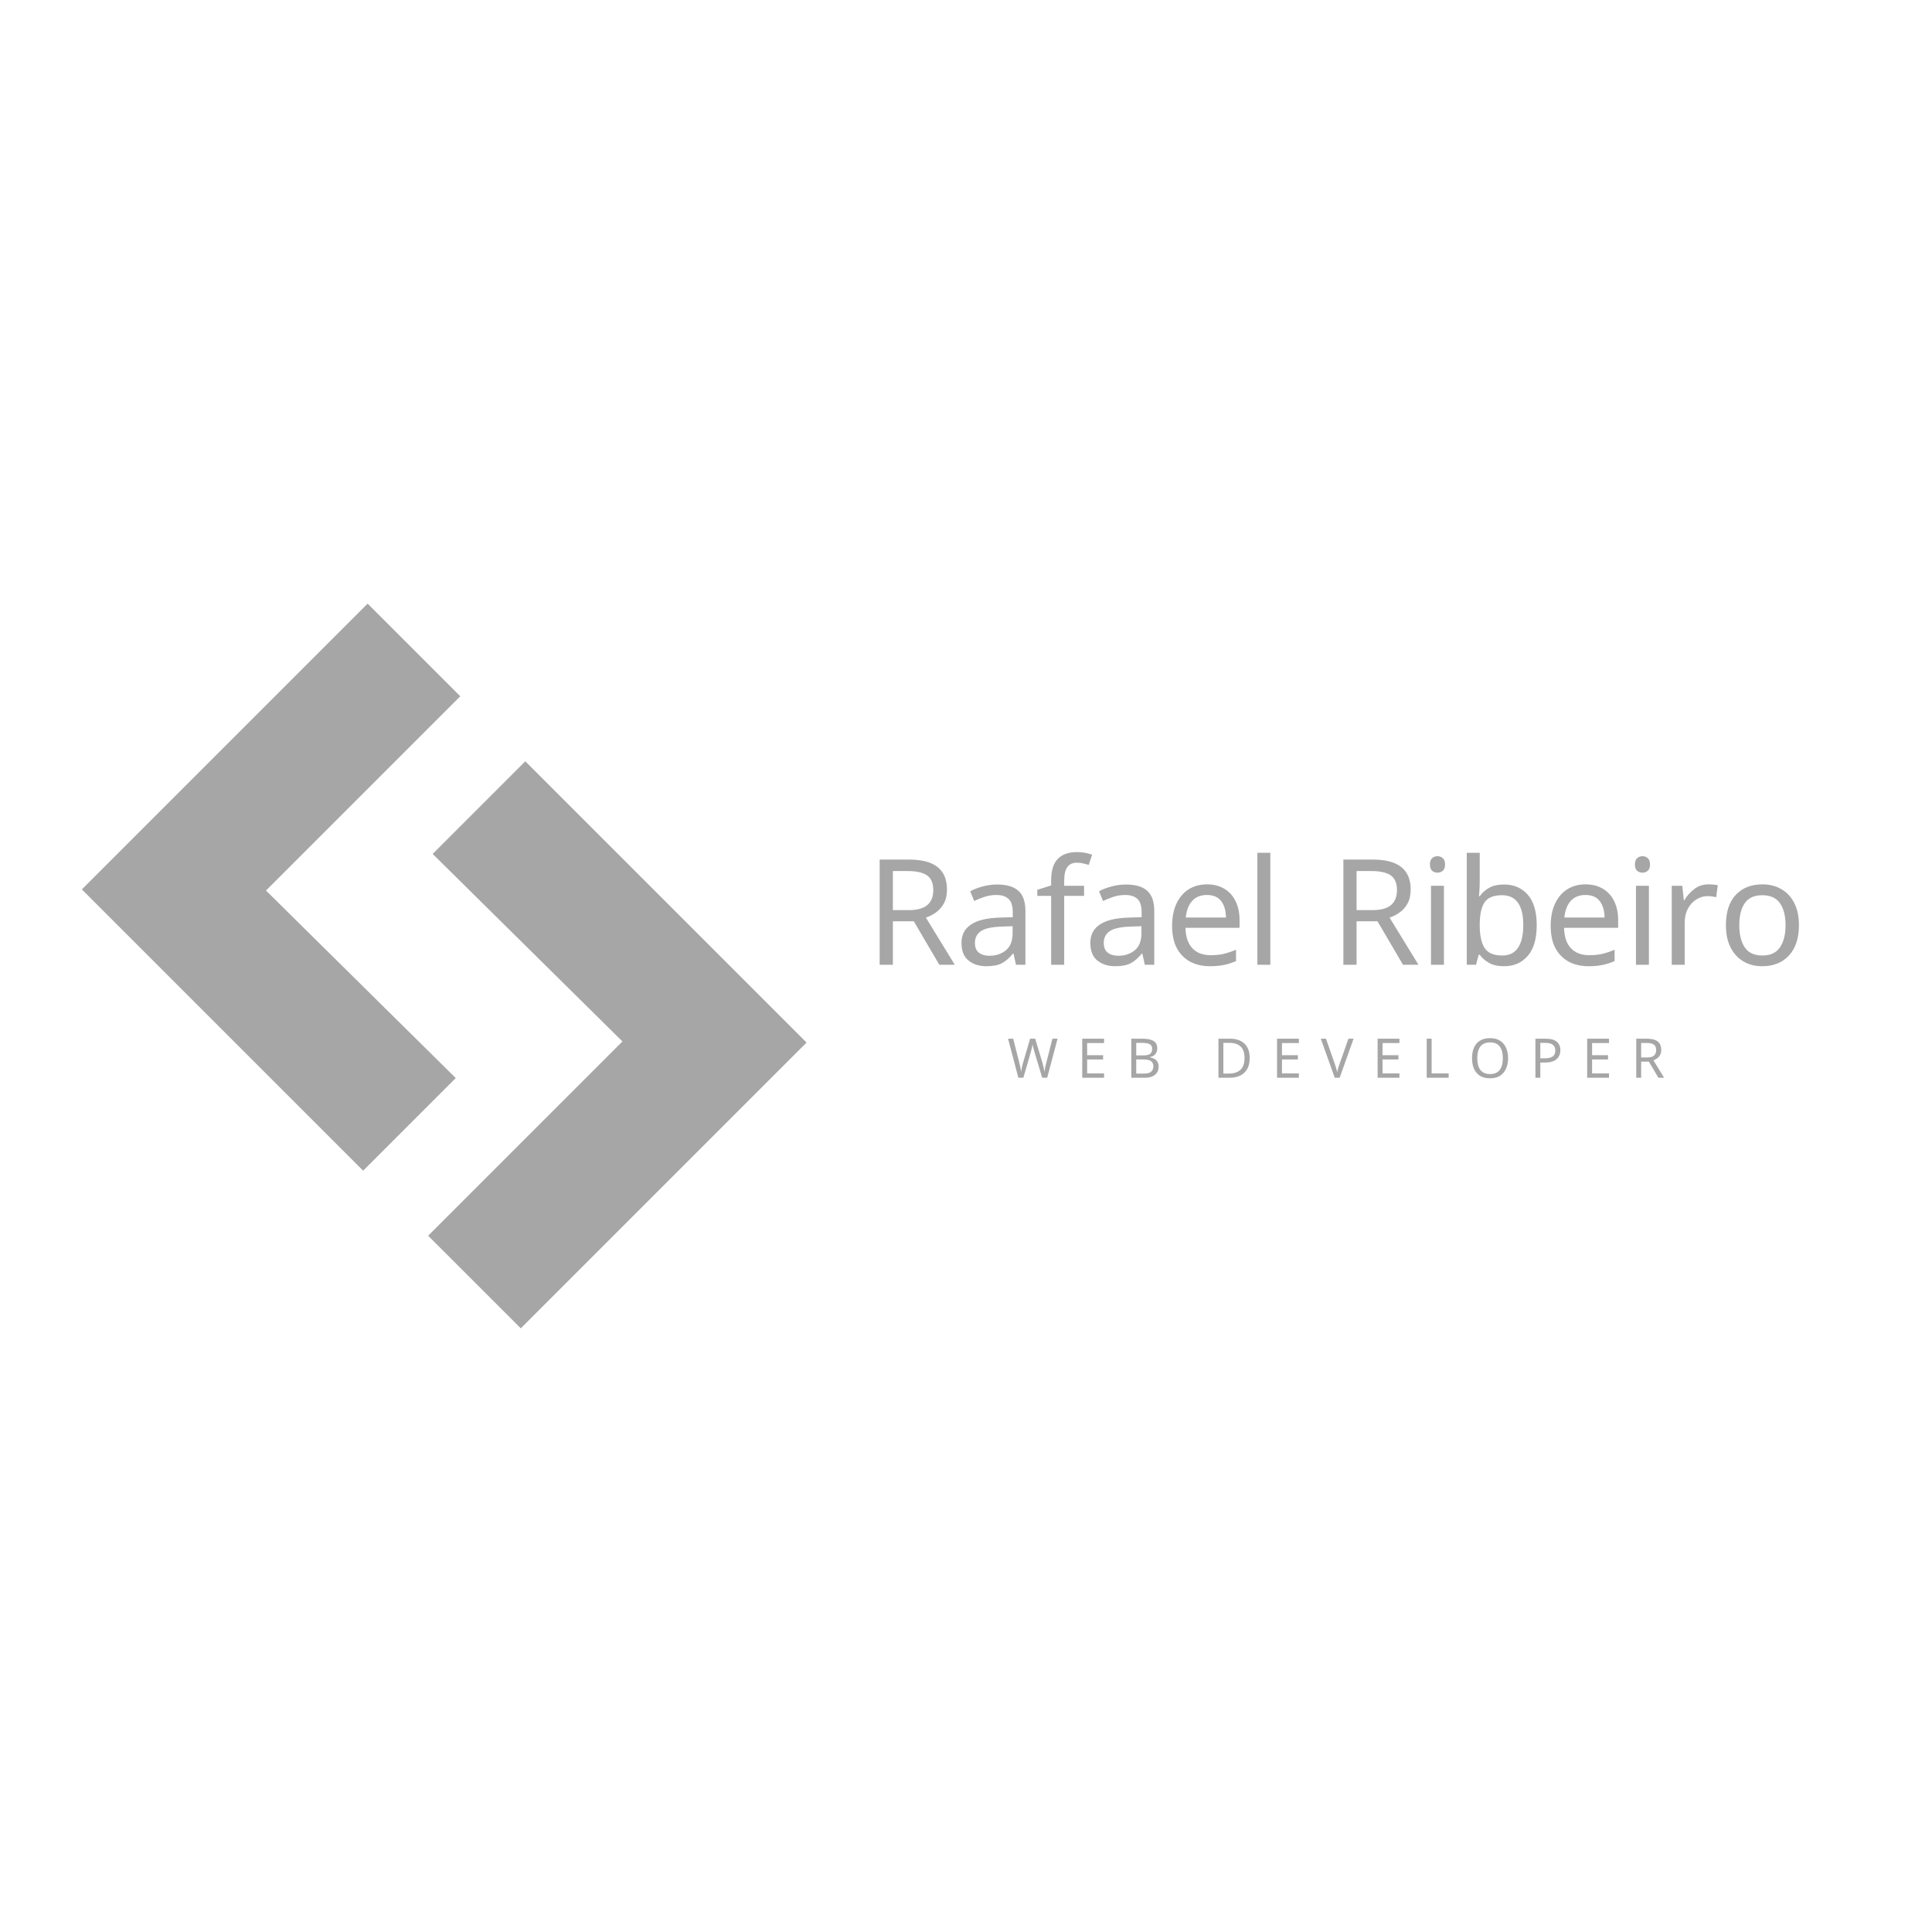 <svg xmlns="http://www.w3.org/2000/svg" xmlns:xlink="http://www.w3.org/1999/xlink" width="500" zoomAndPan="magnify" viewBox="0 0 375 375" height="500" preserveAspectRatio="xMidYMid meet" version="1.0"><defs><g/></defs><g fill="#a6a6a6" fill-opacity="1"><g transform="translate(167.963, 187.262)"><g><path d="M 8.406 -20.422 C 10.938 -20.422 12.805 -19.938 14.016 -18.969 C 15.234 -18.008 15.844 -16.555 15.844 -14.609 C 15.844 -13.523 15.641 -12.617 15.234 -11.891 C 14.836 -11.172 14.328 -10.594 13.703 -10.156 C 13.086 -9.719 12.438 -9.383 11.75 -9.156 L 17.359 0 L 14.359 0 L 9.406 -8.438 L 5.344 -8.438 L 5.344 0 L 2.781 0 L 2.781 -20.422 Z M 8.266 -18.188 L 5.344 -18.188 L 5.344 -10.609 L 8.406 -10.609 C 10.062 -10.609 11.27 -10.938 12.031 -11.594 C 12.801 -12.25 13.188 -13.219 13.188 -14.5 C 13.188 -15.832 12.785 -16.781 11.984 -17.344 C 11.18 -17.906 9.941 -18.188 8.266 -18.188 Z M 8.266 -18.188 "/></g></g></g><g fill="#a6a6a6" fill-opacity="1"><g transform="translate(185.312, 187.262)"><g><path d="M 8.234 -15.578 C 10.098 -15.578 11.477 -15.164 12.375 -14.344 C 13.27 -13.531 13.719 -12.227 13.719 -10.438 L 13.719 0 L 11.891 0 L 11.406 -2.172 L 11.297 -2.172 C 10.629 -1.336 9.922 -0.719 9.172 -0.312 C 8.43 0.082 7.422 0.281 6.141 0.281 C 4.754 0.281 3.602 -0.082 2.688 -0.812 C 1.77 -1.551 1.312 -2.703 1.312 -4.266 C 1.312 -5.785 1.91 -6.957 3.109 -7.781 C 4.316 -8.613 6.164 -9.07 8.656 -9.156 L 11.266 -9.234 L 11.266 -10.156 C 11.266 -11.426 10.988 -12.305 10.438 -12.797 C 9.883 -13.297 9.102 -13.547 8.094 -13.547 C 7.289 -13.547 6.523 -13.426 5.797 -13.188 C 5.078 -12.957 4.406 -12.688 3.781 -12.375 L 3 -14.266 C 3.664 -14.629 4.457 -14.938 5.375 -15.188 C 6.289 -15.445 7.242 -15.578 8.234 -15.578 Z M 11.234 -7.484 L 8.984 -7.406 C 7.078 -7.332 5.754 -7.023 5.016 -6.484 C 4.285 -5.953 3.922 -5.203 3.922 -4.234 C 3.922 -3.367 4.18 -2.738 4.703 -2.344 C 5.223 -1.945 5.895 -1.75 6.719 -1.75 C 8 -1.75 9.07 -2.102 9.938 -2.812 C 10.801 -3.531 11.234 -4.633 11.234 -6.125 Z M 11.234 -7.484 "/></g></g></g><g fill="#a6a6a6" fill-opacity="1"><g transform="translate(200.918, 187.262)"><g><path d="M 9.5 -13.375 L 5.641 -13.375 L 5.641 0 L 3.109 0 L 3.109 -13.375 L 0.422 -13.375 L 0.422 -14.547 L 3.109 -15.406 L 3.109 -16.297 C 3.109 -18.273 3.539 -19.695 4.406 -20.562 C 5.281 -21.438 6.508 -21.875 8.094 -21.875 C 8.688 -21.875 9.238 -21.82 9.75 -21.719 C 10.258 -21.613 10.695 -21.492 11.062 -21.359 L 10.406 -19.391 C 10.102 -19.484 9.75 -19.578 9.344 -19.672 C 8.945 -19.766 8.539 -19.812 8.125 -19.812 C 7.281 -19.812 6.656 -19.531 6.25 -18.969 C 5.844 -18.406 5.641 -17.523 5.641 -16.328 L 5.641 -15.328 L 9.5 -15.328 Z M 9.5 -13.375 "/></g></g></g><g fill="#a6a6a6" fill-opacity="1"><g transform="translate(210.321, 187.262)"><g><path d="M 8.234 -15.578 C 10.098 -15.578 11.477 -15.164 12.375 -14.344 C 13.27 -13.531 13.719 -12.227 13.719 -10.438 L 13.719 0 L 11.891 0 L 11.406 -2.172 L 11.297 -2.172 C 10.629 -1.336 9.922 -0.719 9.172 -0.312 C 8.43 0.082 7.422 0.281 6.141 0.281 C 4.754 0.281 3.602 -0.082 2.688 -0.812 C 1.77 -1.551 1.312 -2.703 1.312 -4.266 C 1.312 -5.785 1.91 -6.957 3.109 -7.781 C 4.316 -8.613 6.164 -9.07 8.656 -9.156 L 11.266 -9.234 L 11.266 -10.156 C 11.266 -11.426 10.988 -12.305 10.438 -12.797 C 9.883 -13.297 9.102 -13.547 8.094 -13.547 C 7.289 -13.547 6.523 -13.426 5.797 -13.188 C 5.078 -12.957 4.406 -12.688 3.781 -12.375 L 3 -14.266 C 3.664 -14.629 4.457 -14.938 5.375 -15.188 C 6.289 -15.445 7.242 -15.578 8.234 -15.578 Z M 11.234 -7.484 L 8.984 -7.406 C 7.078 -7.332 5.754 -7.023 5.016 -6.484 C 4.285 -5.953 3.922 -5.203 3.922 -4.234 C 3.922 -3.367 4.18 -2.738 4.703 -2.344 C 5.223 -1.945 5.895 -1.75 6.719 -1.75 C 8 -1.75 9.07 -2.102 9.938 -2.812 C 10.801 -3.531 11.234 -4.633 11.234 -6.125 Z M 11.234 -7.484 "/></g></g></g><g fill="#a6a6a6" fill-opacity="1"><g transform="translate(225.926, 187.262)"><g><path d="M 8.344 -15.609 C 9.645 -15.609 10.77 -15.32 11.719 -14.75 C 12.676 -14.176 13.406 -13.367 13.906 -12.328 C 14.414 -11.297 14.672 -10.082 14.672 -8.688 L 14.672 -7.172 L 4.172 -7.172 C 4.211 -5.441 4.656 -4.125 5.5 -3.219 C 6.352 -2.312 7.539 -1.859 9.062 -1.859 C 10.031 -1.859 10.891 -1.945 11.641 -2.125 C 12.398 -2.312 13.18 -2.578 13.984 -2.922 L 13.984 -0.719 C 13.203 -0.375 12.426 -0.125 11.656 0.031 C 10.895 0.195 9.992 0.281 8.953 0.281 C 7.484 0.281 6.195 -0.008 5.094 -0.594 C 3.988 -1.188 3.125 -2.062 2.5 -3.219 C 1.883 -4.383 1.578 -5.828 1.578 -7.547 C 1.578 -9.223 1.859 -10.66 2.422 -11.859 C 2.984 -13.066 3.77 -13.992 4.781 -14.641 C 5.801 -15.285 6.988 -15.609 8.344 -15.609 Z M 8.328 -13.547 C 7.117 -13.547 6.164 -13.16 5.469 -12.391 C 4.781 -11.617 4.367 -10.547 4.234 -9.172 L 12.031 -9.172 C 12.02 -10.473 11.719 -11.523 11.125 -12.328 C 10.531 -13.141 9.598 -13.547 8.328 -13.547 Z M 8.328 -13.547 "/></g></g></g><g fill="#a6a6a6" fill-opacity="1"><g transform="translate(241.618, 187.262)"><g><path d="M 4.953 0 L 2.438 0 L 2.438 -21.734 L 4.953 -21.734 Z M 4.953 0 "/></g></g></g><g fill="#a6a6a6" fill-opacity="1"><g transform="translate(248.563, 187.262)"><g/></g></g><g fill="#a6a6a6" fill-opacity="1"><g transform="translate(257.966, 187.262)"><g><path d="M 8.406 -20.422 C 10.938 -20.422 12.805 -19.938 14.016 -18.969 C 15.234 -18.008 15.844 -16.555 15.844 -14.609 C 15.844 -13.523 15.641 -12.617 15.234 -11.891 C 14.836 -11.172 14.328 -10.594 13.703 -10.156 C 13.086 -9.719 12.438 -9.383 11.75 -9.156 L 17.359 0 L 14.359 0 L 9.406 -8.438 L 5.344 -8.438 L 5.344 0 L 2.781 0 L 2.781 -20.422 Z M 8.266 -18.188 L 5.344 -18.188 L 5.344 -10.609 L 8.406 -10.609 C 10.062 -10.609 11.27 -10.938 12.031 -11.594 C 12.801 -12.25 13.188 -13.219 13.188 -14.5 C 13.188 -15.832 12.785 -16.781 11.984 -17.344 C 11.18 -17.906 9.941 -18.188 8.266 -18.188 Z M 8.266 -18.188 "/></g></g></g><g fill="#a6a6a6" fill-opacity="1"><g transform="translate(275.315, 187.262)"><g><path d="M 3.719 -21.078 C 4.102 -21.078 4.441 -20.945 4.734 -20.688 C 5.023 -20.426 5.172 -20.02 5.172 -19.469 C 5.172 -18.914 5.023 -18.508 4.734 -18.25 C 4.441 -18 4.102 -17.875 3.719 -17.875 C 3.301 -17.875 2.945 -18 2.656 -18.25 C 2.375 -18.508 2.234 -18.914 2.234 -19.469 C 2.234 -20.02 2.375 -20.426 2.656 -20.688 C 2.945 -20.945 3.301 -21.078 3.719 -21.078 Z M 4.953 -15.328 L 4.953 0 L 2.438 0 L 2.438 -15.328 Z M 4.953 -15.328 "/></g></g></g><g fill="#a6a6a6" fill-opacity="1"><g transform="translate(282.26, 187.262)"><g><path d="M 4.953 -21.734 L 4.953 -16.438 C 4.953 -15.789 4.938 -15.188 4.906 -14.625 C 4.875 -14.062 4.836 -13.617 4.797 -13.297 L 4.953 -13.297 C 5.391 -13.941 5.988 -14.484 6.75 -14.922 C 7.508 -15.359 8.488 -15.578 9.688 -15.578 C 11.594 -15.578 13.125 -14.914 14.281 -13.594 C 15.438 -12.27 16.016 -10.289 16.016 -7.656 C 16.016 -5.031 15.43 -3.051 14.266 -1.719 C 13.109 -0.383 11.582 0.281 9.688 0.281 C 8.488 0.281 7.508 0.062 6.75 -0.375 C 5.988 -0.812 5.391 -1.332 4.953 -1.938 L 4.75 -1.938 L 4.234 0 L 2.438 0 L 2.438 -21.734 Z M 9.266 -13.5 C 7.629 -13.5 6.5 -13.031 5.875 -12.094 C 5.258 -11.156 4.953 -9.707 4.953 -7.75 L 4.953 -7.641 C 4.953 -5.742 5.258 -4.297 5.875 -3.297 C 6.5 -2.297 7.648 -1.797 9.328 -1.797 C 10.691 -1.797 11.711 -2.301 12.391 -3.312 C 13.066 -4.32 13.406 -5.781 13.406 -7.688 C 13.406 -11.562 12.023 -13.5 9.266 -13.5 Z M 9.266 -13.5 "/></g></g></g><g fill="#a6a6a6" fill-opacity="1"><g transform="translate(299.409, 187.262)"><g><path d="M 8.344 -15.609 C 9.645 -15.609 10.77 -15.32 11.719 -14.75 C 12.676 -14.176 13.406 -13.367 13.906 -12.328 C 14.414 -11.297 14.672 -10.082 14.672 -8.688 L 14.672 -7.172 L 4.172 -7.172 C 4.211 -5.441 4.656 -4.125 5.5 -3.219 C 6.352 -2.312 7.539 -1.859 9.062 -1.859 C 10.031 -1.859 10.891 -1.945 11.641 -2.125 C 12.398 -2.312 13.18 -2.578 13.984 -2.922 L 13.984 -0.719 C 13.203 -0.375 12.426 -0.125 11.656 0.031 C 10.895 0.195 9.992 0.281 8.953 0.281 C 7.484 0.281 6.195 -0.008 5.094 -0.594 C 3.988 -1.188 3.125 -2.062 2.5 -3.219 C 1.883 -4.383 1.578 -5.828 1.578 -7.547 C 1.578 -9.223 1.859 -10.66 2.422 -11.859 C 2.984 -13.066 3.77 -13.992 4.781 -14.641 C 5.801 -15.285 6.988 -15.609 8.344 -15.609 Z M 8.328 -13.547 C 7.117 -13.547 6.164 -13.16 5.469 -12.391 C 4.781 -11.617 4.367 -10.547 4.234 -9.172 L 12.031 -9.172 C 12.02 -10.473 11.719 -11.523 11.125 -12.328 C 10.531 -13.141 9.598 -13.547 8.328 -13.547 Z M 8.328 -13.547 "/></g></g></g><g fill="#a6a6a6" fill-opacity="1"><g transform="translate(315.101, 187.262)"><g><path d="M 3.719 -21.078 C 4.102 -21.078 4.441 -20.945 4.734 -20.688 C 5.023 -20.426 5.172 -20.02 5.172 -19.469 C 5.172 -18.914 5.023 -18.508 4.734 -18.25 C 4.441 -18 4.102 -17.875 3.719 -17.875 C 3.301 -17.875 2.945 -18 2.656 -18.25 C 2.375 -18.508 2.234 -18.914 2.234 -19.469 C 2.234 -20.02 2.375 -20.426 2.656 -20.688 C 2.945 -20.945 3.301 -21.078 3.719 -21.078 Z M 4.953 -15.328 L 4.953 0 L 2.438 0 L 2.438 -15.328 Z M 4.953 -15.328 "/></g></g></g><g fill="#a6a6a6" fill-opacity="1"><g transform="translate(322.046, 187.262)"><g><path d="M 9.578 -15.609 C 9.867 -15.609 10.176 -15.594 10.5 -15.562 C 10.82 -15.539 11.113 -15.5 11.375 -15.438 L 11.062 -13.125 C 10.812 -13.176 10.535 -13.223 10.234 -13.266 C 9.93 -13.305 9.656 -13.328 9.406 -13.328 C 8.625 -13.328 7.891 -13.109 7.203 -12.672 C 6.516 -12.242 5.969 -11.645 5.562 -10.875 C 5.156 -10.102 4.953 -9.203 4.953 -8.172 L 4.953 0 L 2.438 0 L 2.438 -15.328 L 4.484 -15.328 L 4.781 -12.531 L 4.891 -12.531 C 5.367 -13.363 6.004 -14.082 6.797 -14.688 C 7.586 -15.301 8.516 -15.609 9.578 -15.609 Z M 9.578 -15.609 "/></g></g></g><g fill="#a6a6a6" fill-opacity="1"><g transform="translate(333.421, 187.262)"><g><path d="M 15.75 -7.688 C 15.75 -5.156 15.102 -3.191 13.812 -1.797 C 12.531 -0.41 10.797 0.281 8.609 0.281 C 7.254 0.281 6.047 -0.023 4.984 -0.641 C 3.93 -1.266 3.098 -2.172 2.484 -3.359 C 1.879 -4.547 1.578 -5.988 1.578 -7.688 C 1.578 -10.227 2.207 -12.18 3.469 -13.547 C 4.738 -14.922 6.477 -15.609 8.688 -15.609 C 10.062 -15.609 11.281 -15.297 12.344 -14.672 C 13.414 -14.055 14.25 -13.16 14.844 -11.984 C 15.445 -10.816 15.75 -9.383 15.75 -7.688 Z M 4.172 -7.688 C 4.172 -5.875 4.523 -4.438 5.234 -3.375 C 5.953 -2.32 7.094 -1.797 8.656 -1.797 C 10.207 -1.797 11.344 -2.32 12.062 -3.375 C 12.789 -4.438 13.156 -5.875 13.156 -7.688 C 13.156 -9.5 12.789 -10.922 12.062 -11.953 C 11.344 -12.984 10.203 -13.5 8.641 -13.5 C 7.078 -13.5 5.941 -12.984 5.234 -11.953 C 4.523 -10.922 4.172 -9.5 4.172 -7.688 Z M 4.172 -7.688 "/></g></g></g><g fill="#a6a6a6" fill-opacity="1"><g transform="translate(195.538, 209.19)"><g><path d="M 9.734 -7.578 L 7.719 0 L 6.75 0 L 5.266 -4.969 C 5.203 -5.164 5.145 -5.367 5.094 -5.578 C 5.039 -5.785 4.992 -5.969 4.953 -6.125 C 4.922 -6.281 4.898 -6.395 4.891 -6.469 C 4.879 -6.375 4.836 -6.176 4.766 -5.875 C 4.703 -5.57 4.625 -5.258 4.531 -4.938 L 3.094 0 L 2.125 0 L 0.125 -7.578 L 1.125 -7.578 L 2.297 -2.953 C 2.379 -2.629 2.453 -2.312 2.516 -2 C 2.578 -1.695 2.625 -1.41 2.656 -1.141 C 2.695 -1.422 2.75 -1.723 2.812 -2.047 C 2.883 -2.367 2.969 -2.688 3.062 -3 L 4.406 -7.578 L 5.391 -7.578 L 6.781 -2.969 C 6.875 -2.645 6.957 -2.316 7.031 -1.984 C 7.102 -1.66 7.156 -1.379 7.188 -1.141 C 7.219 -1.398 7.266 -1.688 7.328 -2 C 7.398 -2.312 7.477 -2.629 7.562 -2.953 L 8.734 -7.578 Z M 9.734 -7.578 "/></g></g></g><g fill="#a6a6a6" fill-opacity="1"><g transform="translate(209.031, 209.19)"><g><path d="M 5.266 0 L 1.031 0 L 1.031 -7.578 L 5.266 -7.578 L 5.266 -6.734 L 1.984 -6.734 L 1.984 -4.375 L 5.078 -4.375 L 5.078 -3.547 L 1.984 -3.547 L 1.984 -0.844 L 5.266 -0.844 Z M 5.266 0 "/></g></g></g><g fill="#a6a6a6" fill-opacity="1"><g transform="translate(218.558, 209.19)"><g><path d="M 1.031 -7.578 L 3.188 -7.578 C 4.133 -7.578 4.848 -7.43 5.328 -7.141 C 5.816 -6.859 6.062 -6.379 6.062 -5.703 C 6.062 -5.254 5.938 -4.879 5.688 -4.578 C 5.445 -4.285 5.094 -4.098 4.625 -4.016 L 4.625 -3.969 C 4.945 -3.914 5.234 -3.82 5.484 -3.688 C 5.742 -3.551 5.945 -3.359 6.094 -3.109 C 6.25 -2.859 6.328 -2.539 6.328 -2.156 C 6.328 -1.469 6.086 -0.938 5.609 -0.562 C 5.141 -0.188 4.5 0 3.688 0 L 1.031 0 Z M 1.984 -4.344 L 3.391 -4.344 C 4.023 -4.344 4.461 -4.445 4.703 -4.656 C 4.953 -4.863 5.078 -5.176 5.078 -5.594 C 5.078 -6.008 4.93 -6.305 4.641 -6.484 C 4.348 -6.672 3.879 -6.766 3.234 -6.766 L 1.984 -6.766 Z M 1.984 -3.547 L 1.984 -0.812 L 3.516 -0.812 C 4.18 -0.812 4.645 -0.941 4.906 -1.203 C 5.176 -1.461 5.312 -1.805 5.312 -2.234 C 5.312 -2.629 5.172 -2.945 4.891 -3.188 C 4.617 -3.426 4.133 -3.547 3.438 -3.547 Z M 1.984 -3.547 "/></g></g></g><g fill="#a6a6a6" fill-opacity="1"><g transform="translate(229.083, 209.19)"><g/></g></g><g fill="#a6a6a6" fill-opacity="1"><g transform="translate(235.47, 209.19)"><g><path d="M 7.094 -3.859 C 7.094 -2.578 6.742 -1.613 6.047 -0.969 C 5.348 -0.32 4.379 0 3.141 0 L 1.031 0 L 1.031 -7.578 L 3.359 -7.578 C 4.117 -7.578 4.781 -7.43 5.344 -7.141 C 5.906 -6.859 6.336 -6.441 6.641 -5.891 C 6.941 -5.348 7.094 -4.672 7.094 -3.859 Z M 6.094 -3.828 C 6.094 -4.836 5.844 -5.578 5.344 -6.047 C 4.844 -6.523 4.133 -6.766 3.219 -6.766 L 1.984 -6.766 L 1.984 -0.812 L 3.016 -0.812 C 5.066 -0.812 6.094 -1.816 6.094 -3.828 Z M 6.094 -3.828 "/></g></g></g><g fill="#a6a6a6" fill-opacity="1"><g transform="translate(246.843, 209.19)"><g><path d="M 5.266 0 L 1.031 0 L 1.031 -7.578 L 5.266 -7.578 L 5.266 -6.734 L 1.984 -6.734 L 1.984 -4.375 L 5.078 -4.375 L 5.078 -3.547 L 1.984 -3.547 L 1.984 -0.844 L 5.266 -0.844 Z M 5.266 0 "/></g></g></g><g fill="#a6a6a6" fill-opacity="1"><g transform="translate(256.37, 209.19)"><g><path d="M 6.359 -7.578 L 3.656 0 L 2.703 0 L 0 -7.578 L 1 -7.578 L 2.703 -2.719 C 2.816 -2.406 2.91 -2.113 2.984 -1.844 C 3.055 -1.57 3.125 -1.312 3.188 -1.062 C 3.227 -1.312 3.285 -1.57 3.359 -1.844 C 3.441 -2.125 3.539 -2.422 3.656 -2.734 L 5.359 -7.578 Z M 6.359 -7.578 "/></g></g></g><g fill="#a6a6a6" fill-opacity="1"><g transform="translate(266.364, 209.19)"><g><path d="M 5.266 0 L 1.031 0 L 1.031 -7.578 L 5.266 -7.578 L 5.266 -6.734 L 1.984 -6.734 L 1.984 -4.375 L 5.078 -4.375 L 5.078 -3.547 L 1.984 -3.547 L 1.984 -0.844 L 5.266 -0.844 Z M 5.266 0 "/></g></g></g><g fill="#a6a6a6" fill-opacity="1"><g transform="translate(275.891, 209.19)"><g><path d="M 1.031 0 L 1.031 -7.578 L 1.984 -7.578 L 1.984 -0.844 L 5.297 -0.844 L 5.297 0 Z M 1.031 0 "/></g></g></g><g fill="#a6a6a6" fill-opacity="1"><g transform="translate(285.079, 209.19)"><g><path d="M 7.641 -3.797 C 7.641 -3.016 7.504 -2.332 7.234 -1.75 C 6.973 -1.164 6.582 -0.707 6.062 -0.375 C 5.539 -0.051 4.898 0.109 4.141 0.109 C 3.359 0.109 2.707 -0.051 2.188 -0.375 C 1.664 -0.707 1.273 -1.164 1.016 -1.75 C 0.766 -2.332 0.641 -3.02 0.641 -3.812 C 0.641 -4.582 0.766 -5.258 1.016 -5.844 C 1.273 -6.426 1.664 -6.879 2.188 -7.203 C 2.707 -7.523 3.363 -7.688 4.156 -7.688 C 4.914 -7.688 5.551 -7.523 6.062 -7.203 C 6.582 -6.879 6.973 -6.426 7.234 -5.844 C 7.504 -5.258 7.641 -4.578 7.641 -3.797 Z M 1.656 -3.797 C 1.656 -2.836 1.852 -2.082 2.25 -1.531 C 2.656 -0.988 3.285 -0.719 4.141 -0.719 C 5.004 -0.719 5.633 -0.988 6.031 -1.531 C 6.426 -2.082 6.625 -2.836 6.625 -3.797 C 6.625 -4.754 6.426 -5.504 6.031 -6.047 C 5.633 -6.586 5.008 -6.859 4.156 -6.859 C 3.289 -6.859 2.656 -6.586 2.25 -6.047 C 1.852 -5.504 1.656 -4.754 1.656 -3.797 Z M 1.656 -3.797 "/></g></g></g><g fill="#a6a6a6" fill-opacity="1"><g transform="translate(296.992, 209.19)"><g><path d="M 3.031 -7.578 C 4.02 -7.578 4.738 -7.379 5.188 -6.984 C 5.645 -6.598 5.875 -6.051 5.875 -5.344 C 5.875 -4.926 5.781 -4.535 5.594 -4.172 C 5.406 -3.805 5.086 -3.508 4.641 -3.281 C 4.203 -3.062 3.609 -2.953 2.859 -2.953 L 1.984 -2.953 L 1.984 0 L 1.031 0 L 1.031 -7.578 Z M 2.953 -6.766 L 1.984 -6.766 L 1.984 -3.766 L 2.75 -3.766 C 3.469 -3.766 4.004 -3.879 4.359 -4.109 C 4.711 -4.348 4.891 -4.75 4.891 -5.312 C 4.891 -5.789 4.734 -6.148 4.422 -6.391 C 4.109 -6.641 3.617 -6.766 2.953 -6.766 Z M 2.953 -6.766 "/></g></g></g><g fill="#a6a6a6" fill-opacity="1"><g transform="translate(307.039, 209.19)"><g><path d="M 5.266 0 L 1.031 0 L 1.031 -7.578 L 5.266 -7.578 L 5.266 -6.734 L 1.984 -6.734 L 1.984 -4.375 L 5.078 -4.375 L 5.078 -3.547 L 1.984 -3.547 L 1.984 -0.844 L 5.266 -0.844 Z M 5.266 0 "/></g></g></g><g fill="#a6a6a6" fill-opacity="1"><g transform="translate(316.566, 209.19)"><g><path d="M 3.125 -7.578 C 4.062 -7.578 4.754 -7.395 5.203 -7.031 C 5.648 -6.676 5.875 -6.141 5.875 -5.422 C 5.875 -5.016 5.801 -4.676 5.656 -4.406 C 5.508 -4.145 5.32 -3.93 5.094 -3.766 C 4.863 -3.598 4.617 -3.473 4.359 -3.391 L 6.438 0 L 5.328 0 L 3.484 -3.125 L 1.984 -3.125 L 1.984 0 L 1.031 0 L 1.031 -7.578 Z M 3.062 -6.75 L 1.984 -6.75 L 1.984 -3.938 L 3.125 -3.938 C 3.738 -3.938 4.188 -4.055 4.469 -4.297 C 4.75 -4.547 4.891 -4.906 4.891 -5.375 C 4.891 -5.875 4.738 -6.227 4.438 -6.438 C 4.145 -6.645 3.688 -6.75 3.062 -6.75 Z M 3.062 -6.75 "/></g></g></g><g fill="#a6a6a6" fill-opacity="1"><g transform="translate(65.564, 279.975)"><g><path d="M 90.988 -77.613 L 36.395 -132.207 L 18.418 -114.227 L 55.25 -77.832 L 17.539 -40.121 L 35.52 -22.145 Z M 90.988 -77.613 "/></g></g></g><g fill="#a6a6a6" fill-opacity="1"><g transform="translate(106.879, 95.023)"><g><path d="M -90.988 77.613 L -36.395 132.207 L -18.418 114.227 L -55.25 77.832 L -17.539 40.121 L -35.52 22.145 Z M -90.988 77.613 "/></g></g></g></svg>